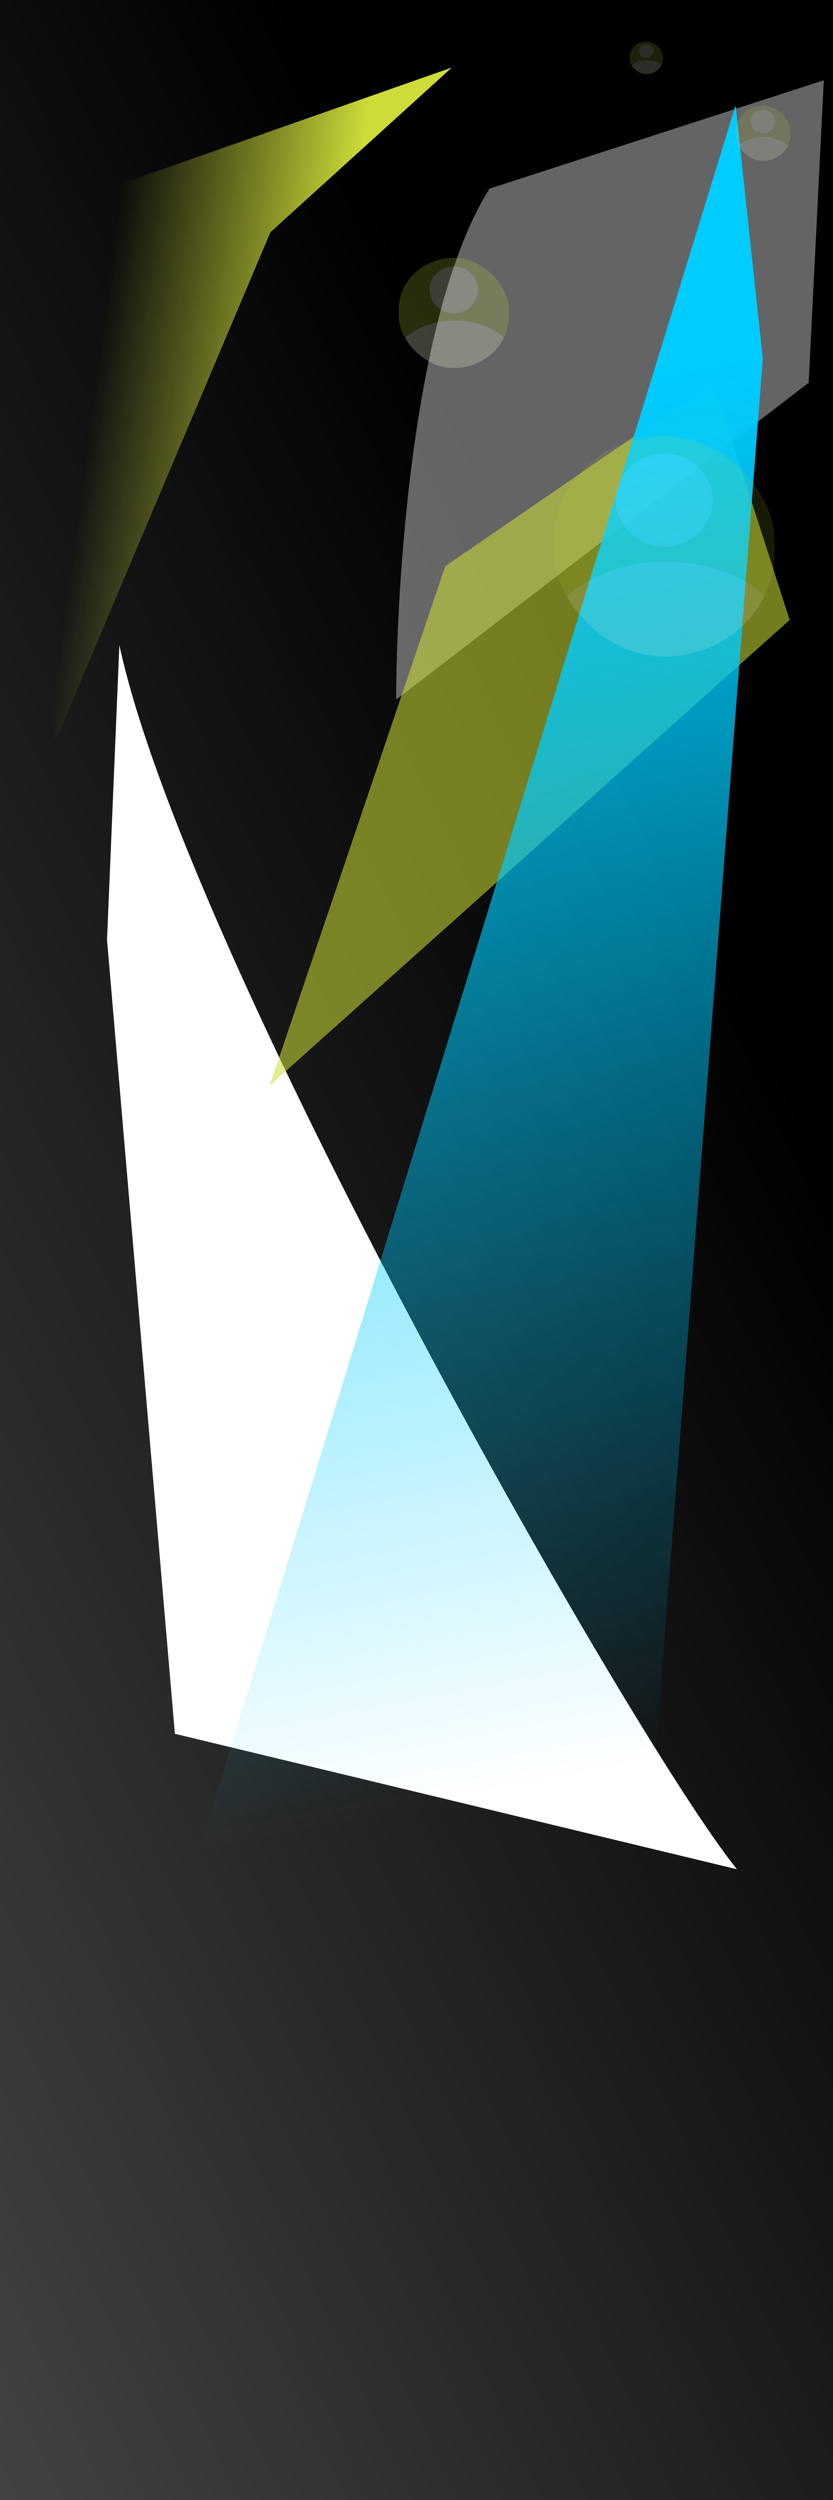 <?xml version="1.0" encoding="UTF-8"?>
<svg width="400mm" height="1200mm" version="1.1" viewBox="0 0 400 1200" xmlns="http://www.w3.org/2000/svg" xmlns:cc="http://creativecommons.org/ns#" xmlns:dc="http://purl.org/dc/elements/1.1/" xmlns:osb="http://www.openswatchbook.org/uri/2009/osb" xmlns:rdf="http://www.w3.org/1999/02/22-rdf-syntax-ns#" xmlns:xlink="http://www.w3.org/1999/xlink">
<defs>
<linearGradient id="c" x1="274.86" x2="9.746" y1="-56.786" y2="448.95" gradientTransform="matrix(.735 0 0 2.998 -.73 -594.79)" gradientUnits="userSpaceOnUse">
<stop offset="0"/>
<stop stop-opacity=".663" offset="1"/>
</linearGradient>
<filter id="l" x="-.506" y="-.168" width="2.013" height="1.335" color-interpolation-filters="sRGB">
<feGaussianBlur stdDeviation="36.661"/>
</filter>
<linearGradient id="b" x1="191.99" x2="314.43" y1="-699.6" y2="-55.501" gradientUnits="userSpaceOnUse">
<stop stop-color="#0cf" offset="0"/>
<stop stop-color="#0cf" stop-opacity="0" offset="1"/>
</linearGradient>
<filter id="k" x="-.566" y="-.235" width="2.132" height="1.471" color-interpolation-filters="sRGB">
<feGaussianBlur stdDeviation="31.211"/>
</filter>
<linearGradient id="a" x1="165.6" x2="53.841" y1="-765.14" y2="-779.83" gradientUnits="userSpaceOnUse">
<stop stop-color="#cddc39" offset="0"/>
<stop stop-color="#cddc39" stop-opacity="0" offset="1"/>
</linearGradient>
<filter id="j" x="-.689" y="-.354" width="2.377" height="1.709" color-interpolation-filters="sRGB">
<feGaussianBlur stdDeviation="86.779"/>
</filter>
<filter id="i" x="-.407" y="-.357" width="1.814" height="1.714" color-interpolation-filters="sRGB">
<feGaussianBlur stdDeviation="22.502"/>
</filter>
<filter id="h" x="-1.352" y="-.301" width="3.704" height="1.601" color-interpolation-filters="sRGB">
<feGaussianBlur stdDeviation="30.226"/>
</filter>
<clipPath id="p">
<ellipse cx="224.09" cy="-569.1" rx="57.485" ry="46.391" fill="#fff" opacity=".748" stroke-width="0" style="paint-order:stroke markers fill"/>
</clipPath>
<clipPath id="n">
<ellipse cx="224.09" cy="-569.1" rx="57.485" ry="46.391" fill="#fff" opacity=".748" stroke-width="0" style="paint-order:stroke markers fill"/>
</clipPath>
<clipPath id="m">
<ellipse cx="224.09" cy="-569.1" rx="57.485" ry="46.391" fill="#fff" opacity=".748" stroke-width="0" style="paint-order:stroke markers fill"/>
</clipPath>
<clipPath id="o">
<ellipse cx="224.09" cy="-569.1" rx="57.485" ry="46.391" fill="#fff" opacity=".748" stroke-width="0" style="paint-order:stroke markers fill"/>
</clipPath>
<filter id="g" x="-.136" y="-.128" width="1.272" height="1.257" color-interpolation-filters="sRGB">
<feGaussianBlur stdDeviation="5.456"/>
</filter>
<filter id="f" x="-.123" y="-.117" width="1.247" height="1.233" color-interpolation-filters="sRGB">
<feGaussianBlur stdDeviation="4.96"/>
</filter>
<filter id="e" x="-.049" y="-.047" width="1.099" height="1.093" color-interpolation-filters="sRGB">
<feGaussianBlur stdDeviation="1.984"/>
</filter>
<filter id="d" x="-.037" y="-.035" width="1.074" height="1.07" color-interpolation-filters="sRGB">
<feGaussianBlur stdDeviation="1.488"/>
</filter>
</defs>
<g transform="translate(0,903)" stroke-width="0">
<rect x="-.174" y="-903.23" width="405.59" height="1201" ry="0" fill="url(#c)" style="paint-order:stroke markers fill"/>
<path d="m51.394-451.89 5.927-141.45c31.876 148.4 246.5 525.58 296.54 587.58l-269.88-65.026z" fill="#fff" filter="url(#j)" style="paint-order:stroke markers fill"/>
<rect x="491.91" y="-819.8" width="106.05" height="123.18" opacity="0" style="paint-order:stroke markers fill"/>
<path d="m235.04-812.44 160.55-52.039-7.261 145.17-198.06 152.08c-0.269-16.386 2.03-177.11 44.778-245.21z" fill="#b3b3b3" filter="url(#i)" opacity=".748" style="paint-order:stroke markers fill"/>
<path d="m213.8-631.23 128.69-88.345 36.71 114.16-249.71 223.48z" fill="#cddc39" filter="url(#h)" opacity=".748" style="paint-order:stroke markers fill"/>
<path d="m22.067-802.1 194.93-68.499-87.136 79.064-103.93 245.84z" fill="url(#a)" filter="url(#k)" style="paint-order:stroke markers fill"/>
<path d="m353.23-852.43 13.052 121.55-51.858 675.38-239.58 108.33z" fill="url(#b)" filter="url(#l)" style="paint-order:stroke markers fill"/>
<g transform="matrix(.274 0 0 .259 305.19 -677.81)" filter="url(#f)" opacity=".198">
<rect x="175.08" y="-673.59" width="96.413" height="102.06" ry="48.207" fill="#cddc39" opacity=".748" style="paint-order:stroke markers fill"/>
<rect x="175.08" y="-673.59" width="96.413" height="102.06" ry="48.207" clip-path="url(#p)" fill="#fff" opacity=".748" style="paint-order:stroke markers fill"/>
<ellipse cx="223.28" cy="-643.94" rx="21.179" ry="21.582" fill="#fff" opacity=".748" style="paint-order:stroke markers fill"/>
</g>
<g transform="matrix(.549 0 0 .518 95.323 -430.31)" filter="url(#d)" opacity=".269">
<rect x="175.08" y="-673.59" width="96.413" height="102.06" ry="48.207" fill="#cddc39" opacity=".748" style="paint-order:stroke markers fill"/>
<rect x="175.08" y="-673.59" width="96.413" height="102.06" ry="48.207" clip-path="url(#n)" fill="#fff" opacity=".748" style="paint-order:stroke markers fill"/>
<ellipse cx="223.28" cy="-643.94" rx="21.179" ry="21.582" fill="#fff" opacity=".748" style="paint-order:stroke markers fill"/>
</g>
<g transform="matrix(1.098 0 0 1.037 73.826 4.824)" filter="url(#e)" opacity=".159">
<rect x="175.08" y="-673.59" width="96.413" height="102.06" ry="48.207" fill="#cddc39" opacity=".748" style="paint-order:stroke markers fill"/>
<rect x="175.08" y="-673.59" width="96.413" height="102.06" ry="48.207" clip-path="url(#m)" fill="#fff" opacity=".748" style="paint-order:stroke markers fill"/>
<ellipse cx="223.28" cy="-643.94" rx="21.179" ry="21.582" fill="#fff" opacity=".748" style="paint-order:stroke markers fill"/>
</g>
<g transform="matrix(.166 0 0 .153 273.27 -779.98)" filter="url(#g)" opacity=".198">
<rect x="175.08" y="-673.59" width="96.413" height="102.06" ry="48.207" fill="#cddc39" opacity=".748" style="paint-order:stroke markers fill"/>
<rect x="175.08" y="-673.59" width="96.413" height="102.06" ry="48.207" clip-path="url(#o)" fill="#fff" opacity=".748" style="paint-order:stroke markers fill"/>
<ellipse cx="223.28" cy="-643.94" rx="21.179" ry="21.582" fill="#fff" opacity=".748" style="paint-order:stroke markers fill"/>
</g>
</g>
</svg>
